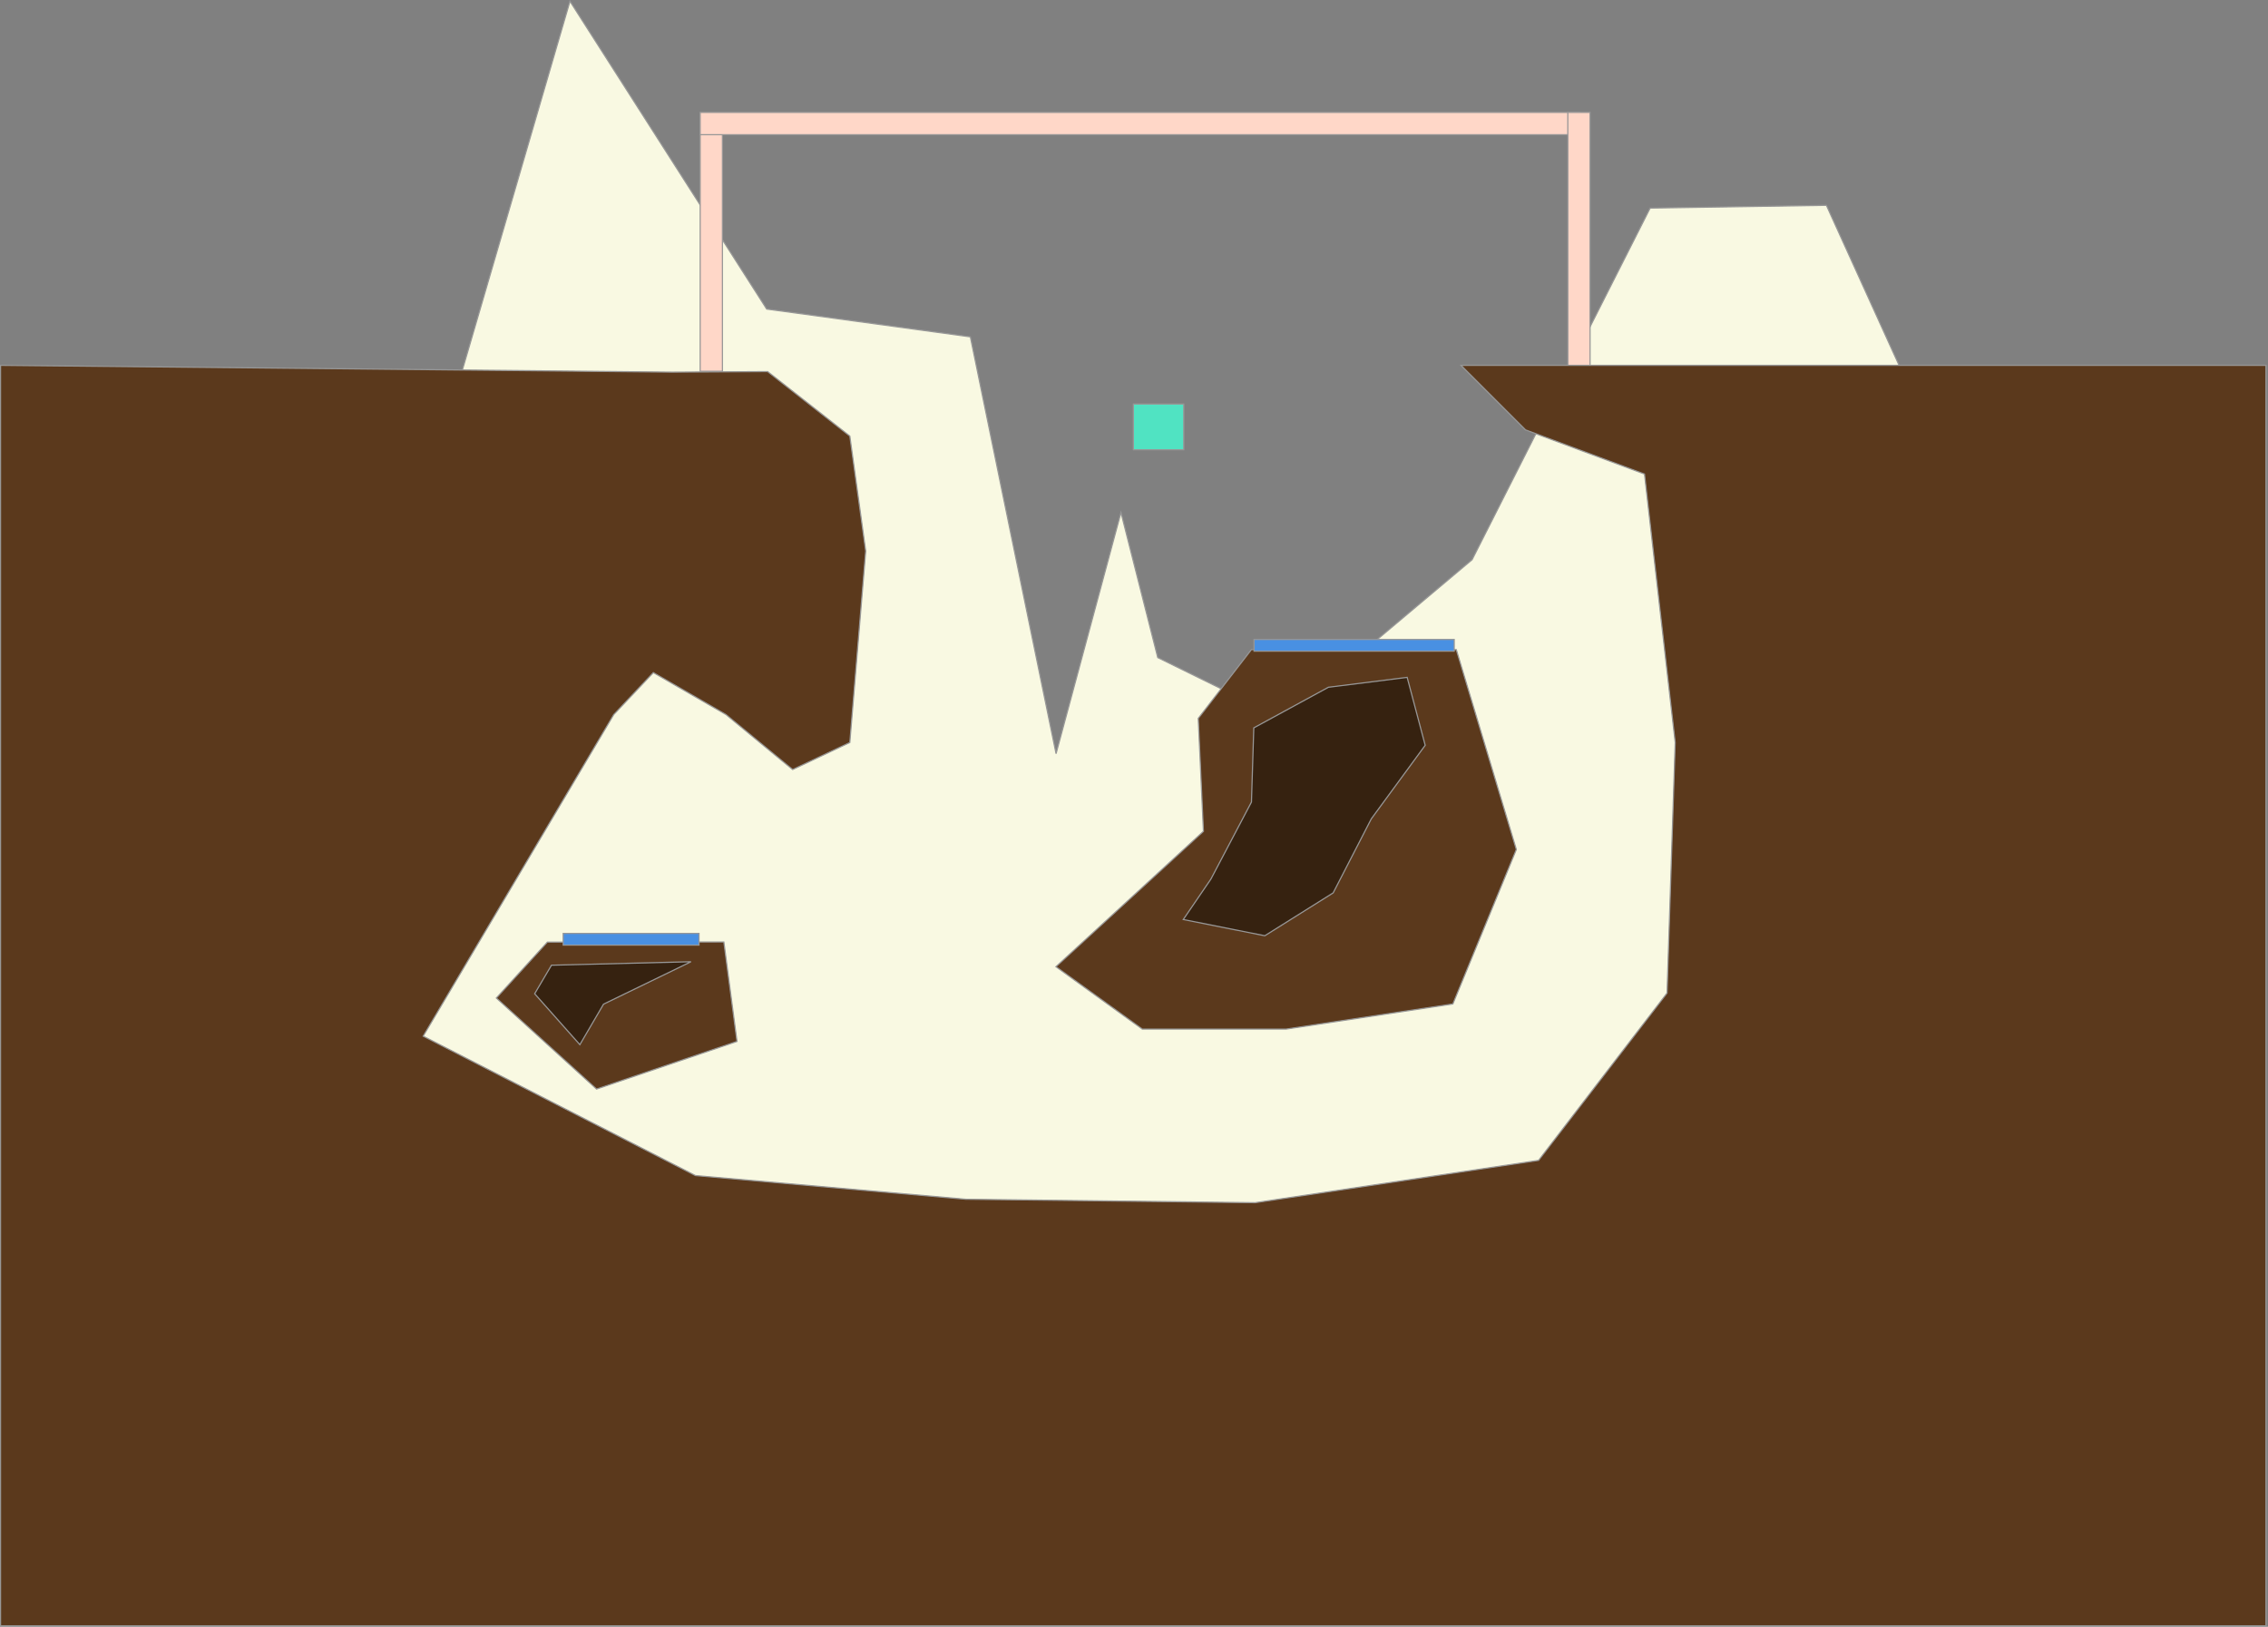 <?xml version="1.0" encoding="UTF-8" standalone="no"?>
<svg width="1937px" height="1389px" viewBox="0 0 1937 1389" version="1.1" xmlns="http://www.w3.org/2000/svg" xmlns:xlink="http://www.w3.org/1999/xlink" xmlns:sketch="http://www.bohemiancoding.com/sketch/ns">
    <rect x="0" y="0" width="1937" height="1389" fill="#808080" stroke="none"/>
    <!-- Generator: Sketch 3.0.4 (8053) - http://www.bohemiancoding.com/sketch -->
    <title>level00</title>
    <desc>Created with Sketch.</desc>
    <defs></defs>
    <g id="level00" stroke="none" stroke-width="1" fill="none" fill-rule="evenodd" sketch:type="MSPage">
        <g id="Background" sketch:type="MSLayerGroup" transform="translate(261, 1)" stroke="#979797" fill="#F9F9E2">
            <path d="M0.25,772.938 L225.781,0.062 L393.812,262.906 L567.75,286.625 L640.938,642.531 L696.375,436.594 L727.781,560.469 L834.469,612.906 L996.281,476.875 L1148.312,176.688 L1298.844,174.312 L1407.594,413.75 L1488.781,862.719 L1488.781,1169.125 L13,1113.719 L0.25,772.938 Z" id="Path-6" sketch:type="MSShapeGroup"></path>
        </g>
        <g id="Triggers" sketch:type="MSLayerGroup" transform="translate(598, 96)" stroke="#979797" fill="#FFD7C8">
            <rect id="leave" sketch:type="MSShapeGroup" x="0" y="1" width="19" height="220"></rect>
            <rect id="leave" sketch:type="MSShapeGroup" x="0" y="0" width="751" height="19"></rect>
            <rect id="leave" sketch:type="MSShapeGroup" x="741" y="0" width="19" height="220"></rect>
        </g>
        <g id="Surface" sketch:type="MSLayerGroup" transform="translate(1, 312)" stroke="#979797" fill="#5B391C">
            <path d="M619.016,298.133 L675.969,345.078 L724.801,321.992 L738.363,158.504 L724.801,60.359 L654.586,5.262 L573.027,5.742 L-0.531,-0.059 L-0.531,1076.203 L1934.266,1076.203 L1934.266,-0.059 L1246.772,-0.059 L1301.883,55.053 L1403.484,92.773 L1429.711,321.992 L1422.75,535.953 L1313.023,678.789 L1070.914,714.938 L823.914,711.977 L592.914,691.75 L360.422,572.734 L523.195,298.133 L556.988,262.305 L619.016,298.133 Z" id="Path-1" sketch:type="MSShapeGroup"></path>
            <path d="M1026.802,397.836 L1022.365,301.396 L1067.754,242.685 L1242.764,242.685 L1294.043,413.334 L1239.837,545.227 L1097.439,566.687 L974.578,566.687 L900.835,513.425 L1026.802,397.836 Z" id="Path-2" sketch:type="MSShapeGroup"></path>
            <path d="M466.478,492.436 L617.217,492.316 L628.436,577.219 L508.493,617.896 L422.905,540.162 L466.478,492.436 L466.478,492.436 Z" id="Path-3" sketch:type="MSShapeGroup"></path>
        </g>
        <g id="Pads" sketch:type="MSLayerGroup" transform="translate(481, 546)" stroke="#979797" fill="#4990E2">
            <rect id="Two" sketch:type="MSShapeGroup" x="590" y="0" width="171" height="10"></rect>
            <rect id="One" sketch:type="MSShapeGroup" x="0" y="251" width="116" height="10"></rect>
        </g>
        <g id="Spawns" sketch:type="MSLayerGroup" transform="translate(968, 345)" stroke="#979797" fill="#50E3C2">
            <rect id="player" sketch:type="MSShapeGroup" x="0" y="0" width="43" height="39"></rect>
        </g>
        <g id="Shadows" sketch:type="MSLayerGroup" transform="translate(457, 578)" stroke="#979797" fill="#362210">
            <path d="M133.141,243.172 L14.008,246.141 L-0.367,270.508 L38.234,314 L58.461,279.398 L133.141,243.172 Z" id="Path-5" sketch:type="MSShapeGroup"></path>
            <path d="M744.797,0.367 L677.531,8.812 L613.812,43.484 L611.812,106.82 L577.219,172.539 L553.578,207.133 L623.219,220.984 L681.602,184.391 L714.195,121.125 L760.203,58.367 L744.797,0.367 Z" id="Path-5" sketch:type="MSShapeGroup"></path>
        </g>
    </g>
</svg>